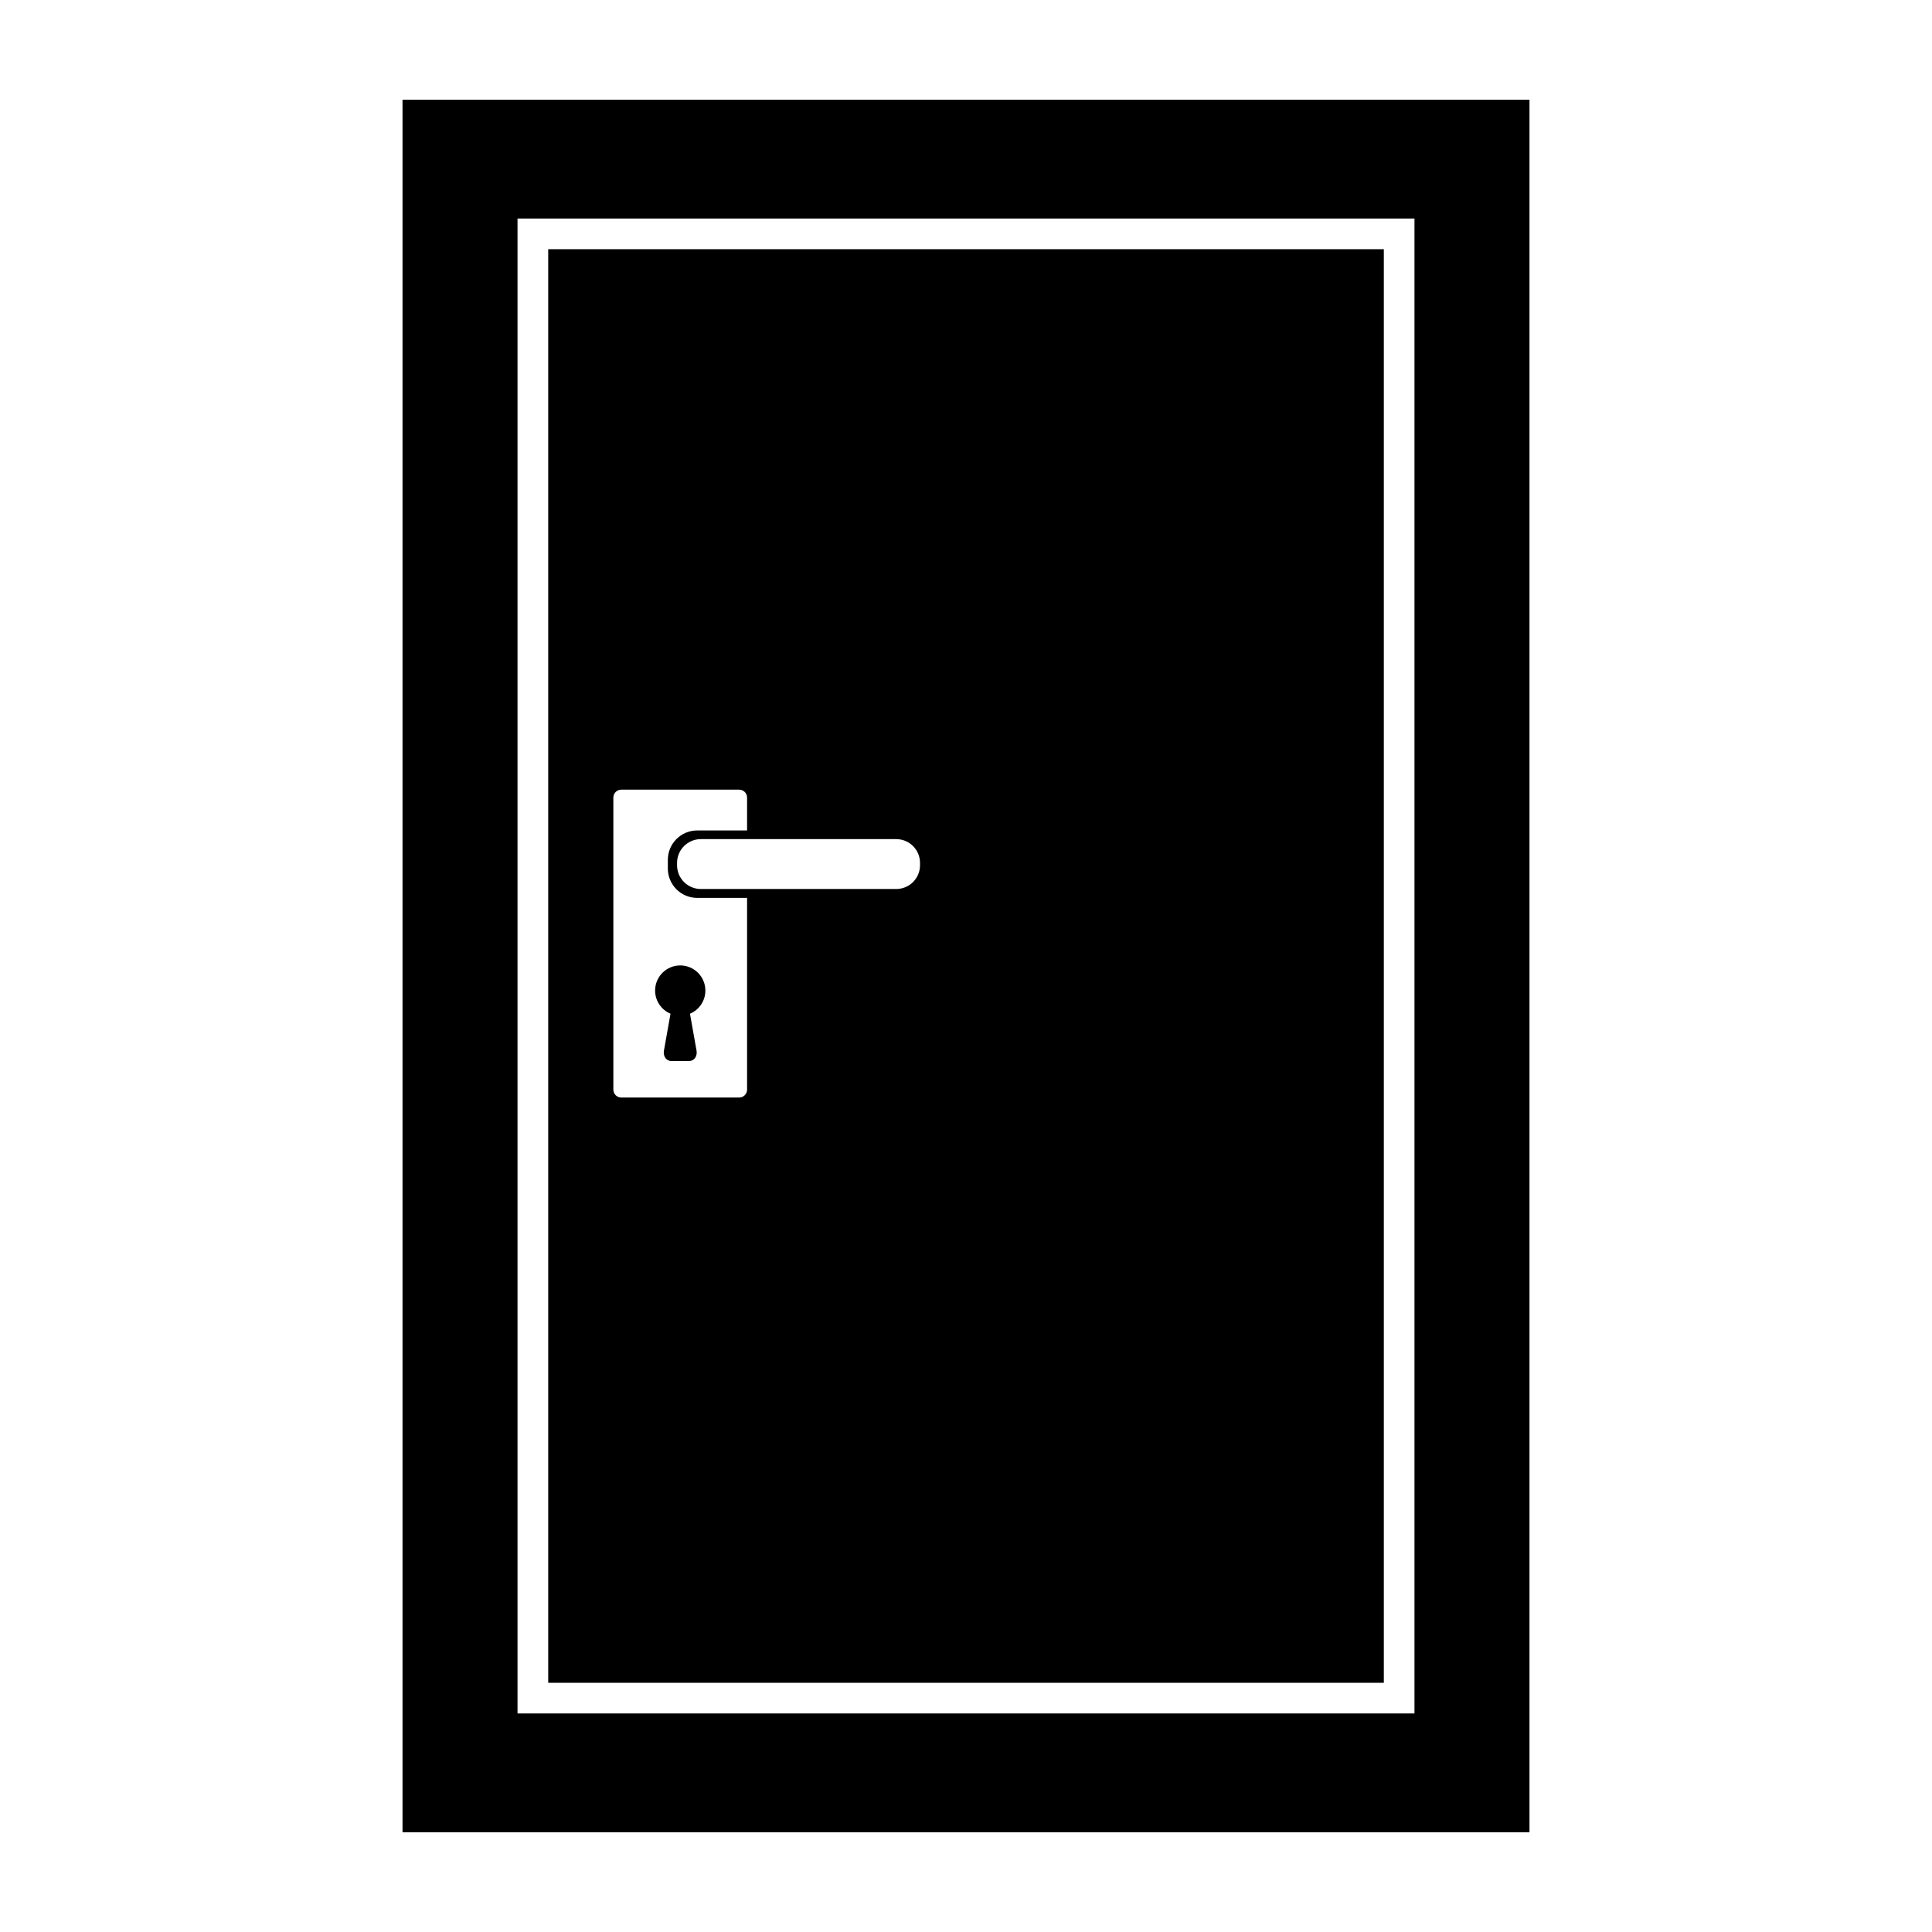 <?xml version="1.0" encoding="iso-8859-1"?>
<!-- Generator: Adobe Illustrator 15.0.2, SVG Export Plug-In . SVG Version: 6.00 Build 0)  -->
<!DOCTYPE svg PUBLIC "-//W3C//DTD SVG 1.1//EN" "http://www.w3.org/Graphics/SVG/1.1/DTD/svg11.dtd">
<svg version="1.1" id="Ebene_1" xmlns="http://www.w3.org/2000/svg" xmlns:xlink="http://www.w3.org/1999/xlink" x="0px" y="0px"
	 width="256px" height="256px" viewBox="0 0 256 256" style="enable-background:new 0 0 256 256;" xml:space="preserve">
<g>
	<path d="M86.805,131.253c0,1.383,0.844,2.566,2.039,3.07v0.004l-0.871,4.902c-0.129,0.719,0.309,1.363,0.988,1.363h2.344
		c0.68,0,1.117-0.645,0.992-1.363l-0.871-4.902c0,0-0.004,0-0.004-0.004c1.203-0.5,2.043-1.688,2.043-3.07
		c0-1.838-1.488-3.328-3.332-3.328C88.297,127.925,86.805,129.415,86.805,131.253z"/>
	<path d="M53.336,13.212v229.576h149.328V13.212H53.336z M187.426,227.042H68.574V28.956h118.852V227.042z"/>
	<path d="M183.363,33.021H72.641v189.959h110.723V33.021z M98.992,144.378c0,0.578-0.469,1.051-1.047,1.051H82.32
		c-0.578,0-1.047-0.473-1.047-1.051v-38.695c0-0.578,0.469-1.047,1.047-1.047h15.625c0.578,0,1.047,0.469,1.047,1.047v4.357h-6.605
		c-2.152,0-3.895,1.744-3.895,3.895v1.146c0,2.152,1.742,3.896,3.895,3.896h6.605V144.378z M121.906,114.651
		c0,1.736-1.406,3.145-3.148,3.145H92.859c-1.734,0-3.145-1.408-3.145-3.145v-0.316c0-1.738,1.41-3.146,3.145-3.146h25.898
		c1.742,0,3.148,1.408,3.148,3.146V114.651z"/>
</g>
</svg>
